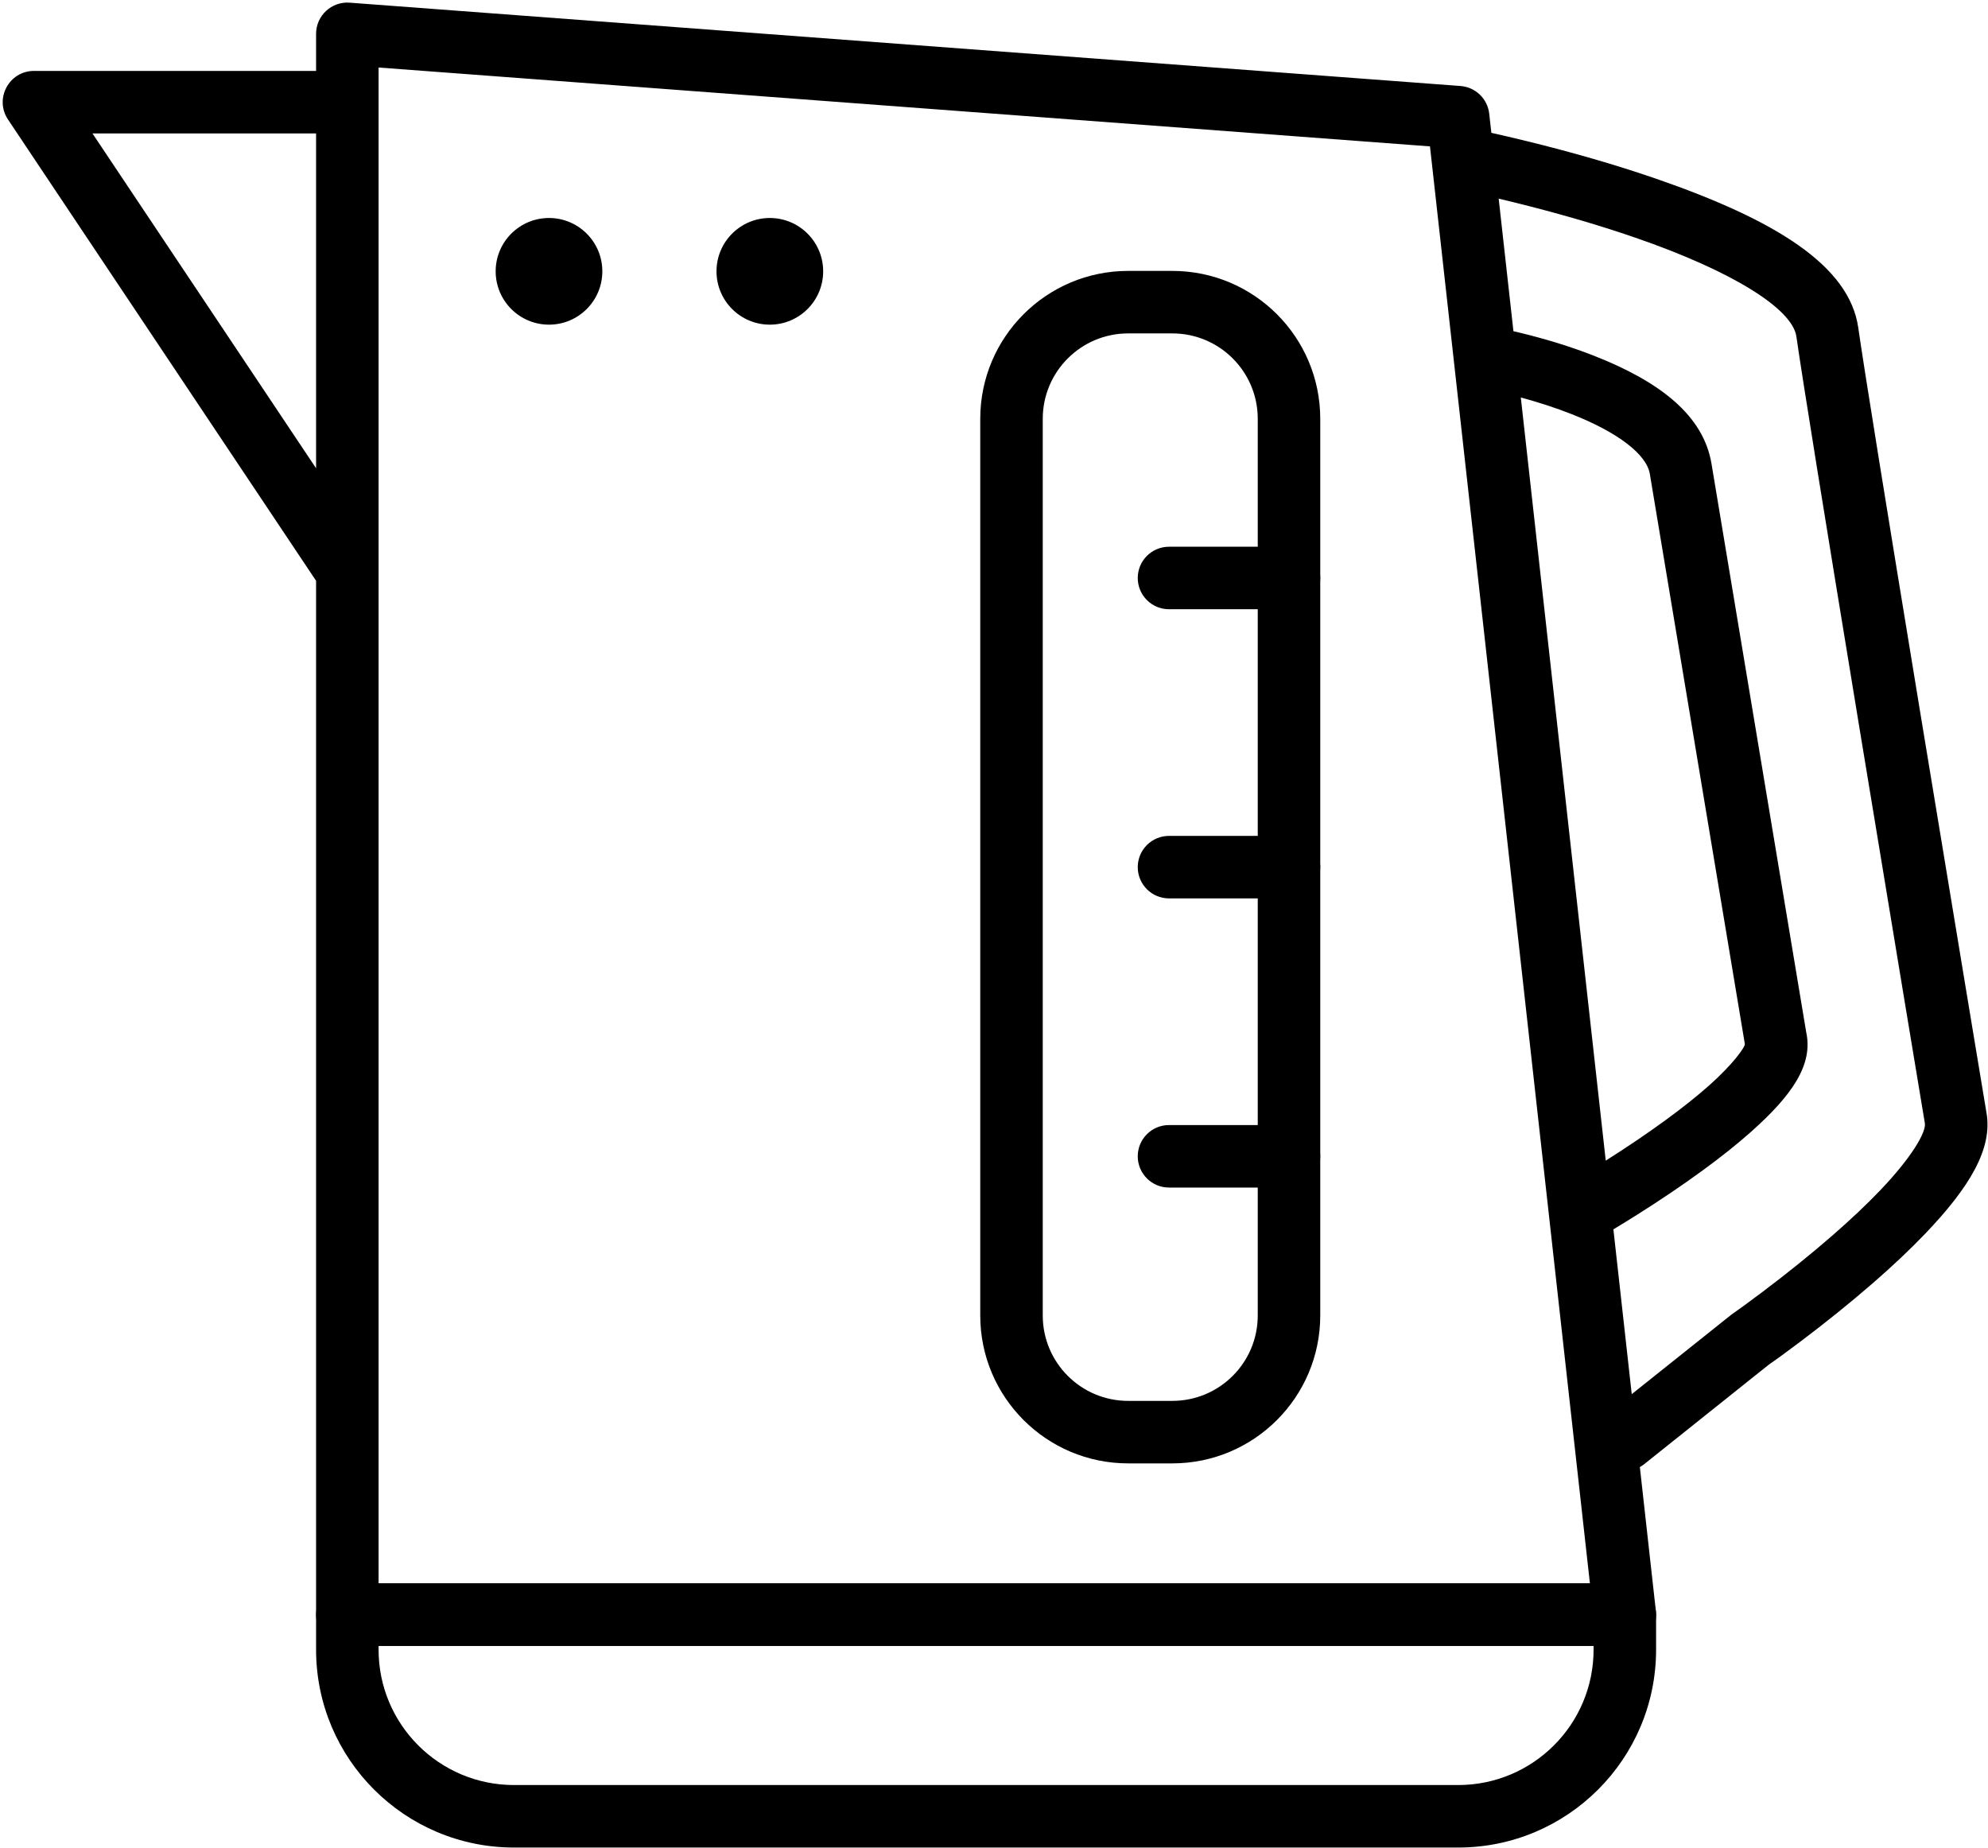 <svg viewBox="0 0 497 462" version="1.1" xmlns="http://www.w3.org/2000/svg" xmlns:xlink="http://www.w3.org/1999/xlink">
    <title>kettle</title>
    <defs></defs>
    <g id="Page-1" stroke-width="1" fill-rule="evenodd">
        <g id="kettle" fill-rule="nonzero">
            <path d="M94.646,412.417 C94.646,431.114 109.803,446.271 128.5,446.271 L364.542,446.271 C383.239,446.271 398.396,431.114 398.396,412.417 L398.396,411.479 L94.646,411.479 L94.646,412.417 Z M86.833,395.854 L406.208,395.854 C410.523,395.854 414.021,399.352 414.021,403.667 L414.021,412.417 C414.021,439.743 391.868,461.896 364.542,461.896 L128.5,461.896 C101.173,461.896 79.021,439.743 79.021,412.417 L79.021,403.667 C79.021,399.352 82.519,395.854 86.833,395.854 Z" id="Shape"></path>
            <path d="M357.494,36.597 L94.646,16.879 L94.646,395.854 L397.478,395.854 L357.494,36.597 Z M407.934,348.545 L432.788,328.712 C434.329,327.64 437.083,325.655 440.64,322.973 C446.573,318.499 452.505,313.751 458.019,308.952 C462.549,305.008 466.594,301.203 470.023,297.616 C477.743,289.54 481.618,283.071 481.21,280.783 C480.956,279.257 480.956,279.257 479.814,272.385 C478.291,263.216 478.291,263.216 476.133,250.209 C472.325,227.243 468.516,204.206 464.962,182.603 L464.673,180.848 C456.238,129.569 450.633,94.88 449.099,84.147 C448.098,77.138 432.893,67.723 408.826,59.418 C399.105,56.064 388.642,53.079 378.174,50.509 C376.95,50.208 375.781,49.927 374.67,49.663 L378.358,82.803 C379.114,82.978 379.917,83.17 380.763,83.379 C386.836,84.88 392.917,86.742 398.65,89.003 C415.039,95.467 425.863,103.868 427.873,115.924 L451.549,258.039 C453.331,266.185 448.027,273.825 437.731,282.986 C434.246,286.087 430.191,289.305 425.673,292.607 C420.488,296.397 414.959,300.106 409.434,303.593 C406.949,305.161 404.871,306.431 403.348,307.34 L407.934,348.545 Z M409.963,366.769 L413.973,402.802 C414.488,407.431 410.865,411.479 406.208,411.479 L86.833,411.479 C82.519,411.479 79.021,407.981 79.021,403.667 L79.021,145.202 L2.003,29.881 C-1.464,24.689 2.257,17.729 8.5,17.729 L79.021,17.729 L79.021,8.458 C79.021,3.913 82.886,0.328 87.418,0.668 L365.126,21.501 C368.874,21.782 371.89,24.692 372.306,28.427 L372.839,33.211 C375.389,33.777 378.443,34.486 381.899,35.334 C392.797,38.01 403.702,41.121 413.923,44.648 C443.919,54.999 462.349,66.41 464.567,81.937 C466.077,92.504 471.686,127.212 480.091,178.312 L480.38,180.067 C483.933,201.662 487.74,224.693 491.547,247.653 C493.705,260.657 493.705,260.657 495.227,269.823 C496.369,276.693 496.369,276.693 496.608,278.127 C498.217,287.138 492.448,296.769 481.318,308.413 C477.529,312.377 473.145,316.501 468.277,320.738 C462.46,325.8 456.252,330.77 450.047,335.449 C446.32,338.259 443.408,340.358 442.125,341.23 L411.084,366.021 C410.726,366.307 410.351,366.556 409.963,366.769 Z M401.437,290.164 C406.569,286.916 411.69,283.473 416.453,279.992 C420.595,276.965 424.27,274.048 427.345,271.313 C433.371,265.95 436.347,261.664 436.21,260.993 L412.46,118.493 C411.649,113.621 404.587,108.141 392.917,103.538 C388.879,101.945 384.569,100.556 380.202,99.373 L401.437,290.164 Z M79.021,117.068 L79.021,33.354 L23.112,33.354 L79.021,117.068 Z" id="Combined-Shape"></path>
            <path d="M137.25,81.167 C129.886,81.167 123.917,75.197 123.917,67.833 C123.917,60.47 129.886,54.5 137.25,54.5 C144.614,54.5 150.583,60.47 150.583,67.833 C150.583,75.197 144.614,81.167 137.25,81.167 Z M192.458,81.167 C185.095,81.167 179.125,75.197 179.125,67.833 C179.125,60.47 185.095,54.5 192.458,54.5 C199.822,54.5 205.792,60.47 205.792,67.833 C205.792,75.197 199.822,81.167 192.458,81.167 Z" id="Combined-Shape"></path>
            <path d="M282.042,83.354 C270.248,83.354 260.688,92.915 260.688,104.708 L260.688,328.875 C260.688,340.669 270.248,350.229 282.042,350.229 L293.083,350.229 C304.877,350.229 314.438,340.669 314.438,328.875 L314.438,104.708 C314.438,92.915 304.877,83.354 293.083,83.354 L282.042,83.354 Z M282.042,67.729 L293.083,67.729 C313.506,67.729 330.062,84.285 330.062,104.708 L330.062,328.875 C330.062,349.298 313.506,365.854 293.083,365.854 L282.042,365.854 C261.619,365.854 245.062,349.298 245.062,328.875 L245.062,104.708 C245.062,84.285 261.619,67.729 282.042,67.729 Z" id="Rectangle-path"></path>
            <path d="M292.25,296.896 C287.935,296.896 284.438,293.398 284.438,289.083 C284.438,284.769 287.935,281.271 292.25,281.271 L322.25,281.271 C326.565,281.271 330.062,284.769 330.062,289.083 C330.062,293.398 326.565,296.896 322.25,296.896 L292.25,296.896 Z M292.25,224.604 C287.935,224.604 284.438,221.106 284.438,216.792 C284.438,212.477 287.935,208.979 292.25,208.979 L322.25,208.979 C326.565,208.979 330.062,212.477 330.062,216.792 C330.062,221.106 326.565,224.604 322.25,224.604 L292.25,224.604 Z M292.25,152.312 C287.935,152.312 284.438,148.815 284.438,144.5 C284.438,140.185 287.935,136.688 292.25,136.688 L322.25,136.688 C326.565,136.688 330.062,140.185 330.062,144.5 C330.062,148.815 326.565,152.312 322.25,152.312 L292.25,152.312 Z" id="Combined-Shape"></path>
        </g>
    </g>
</svg>
